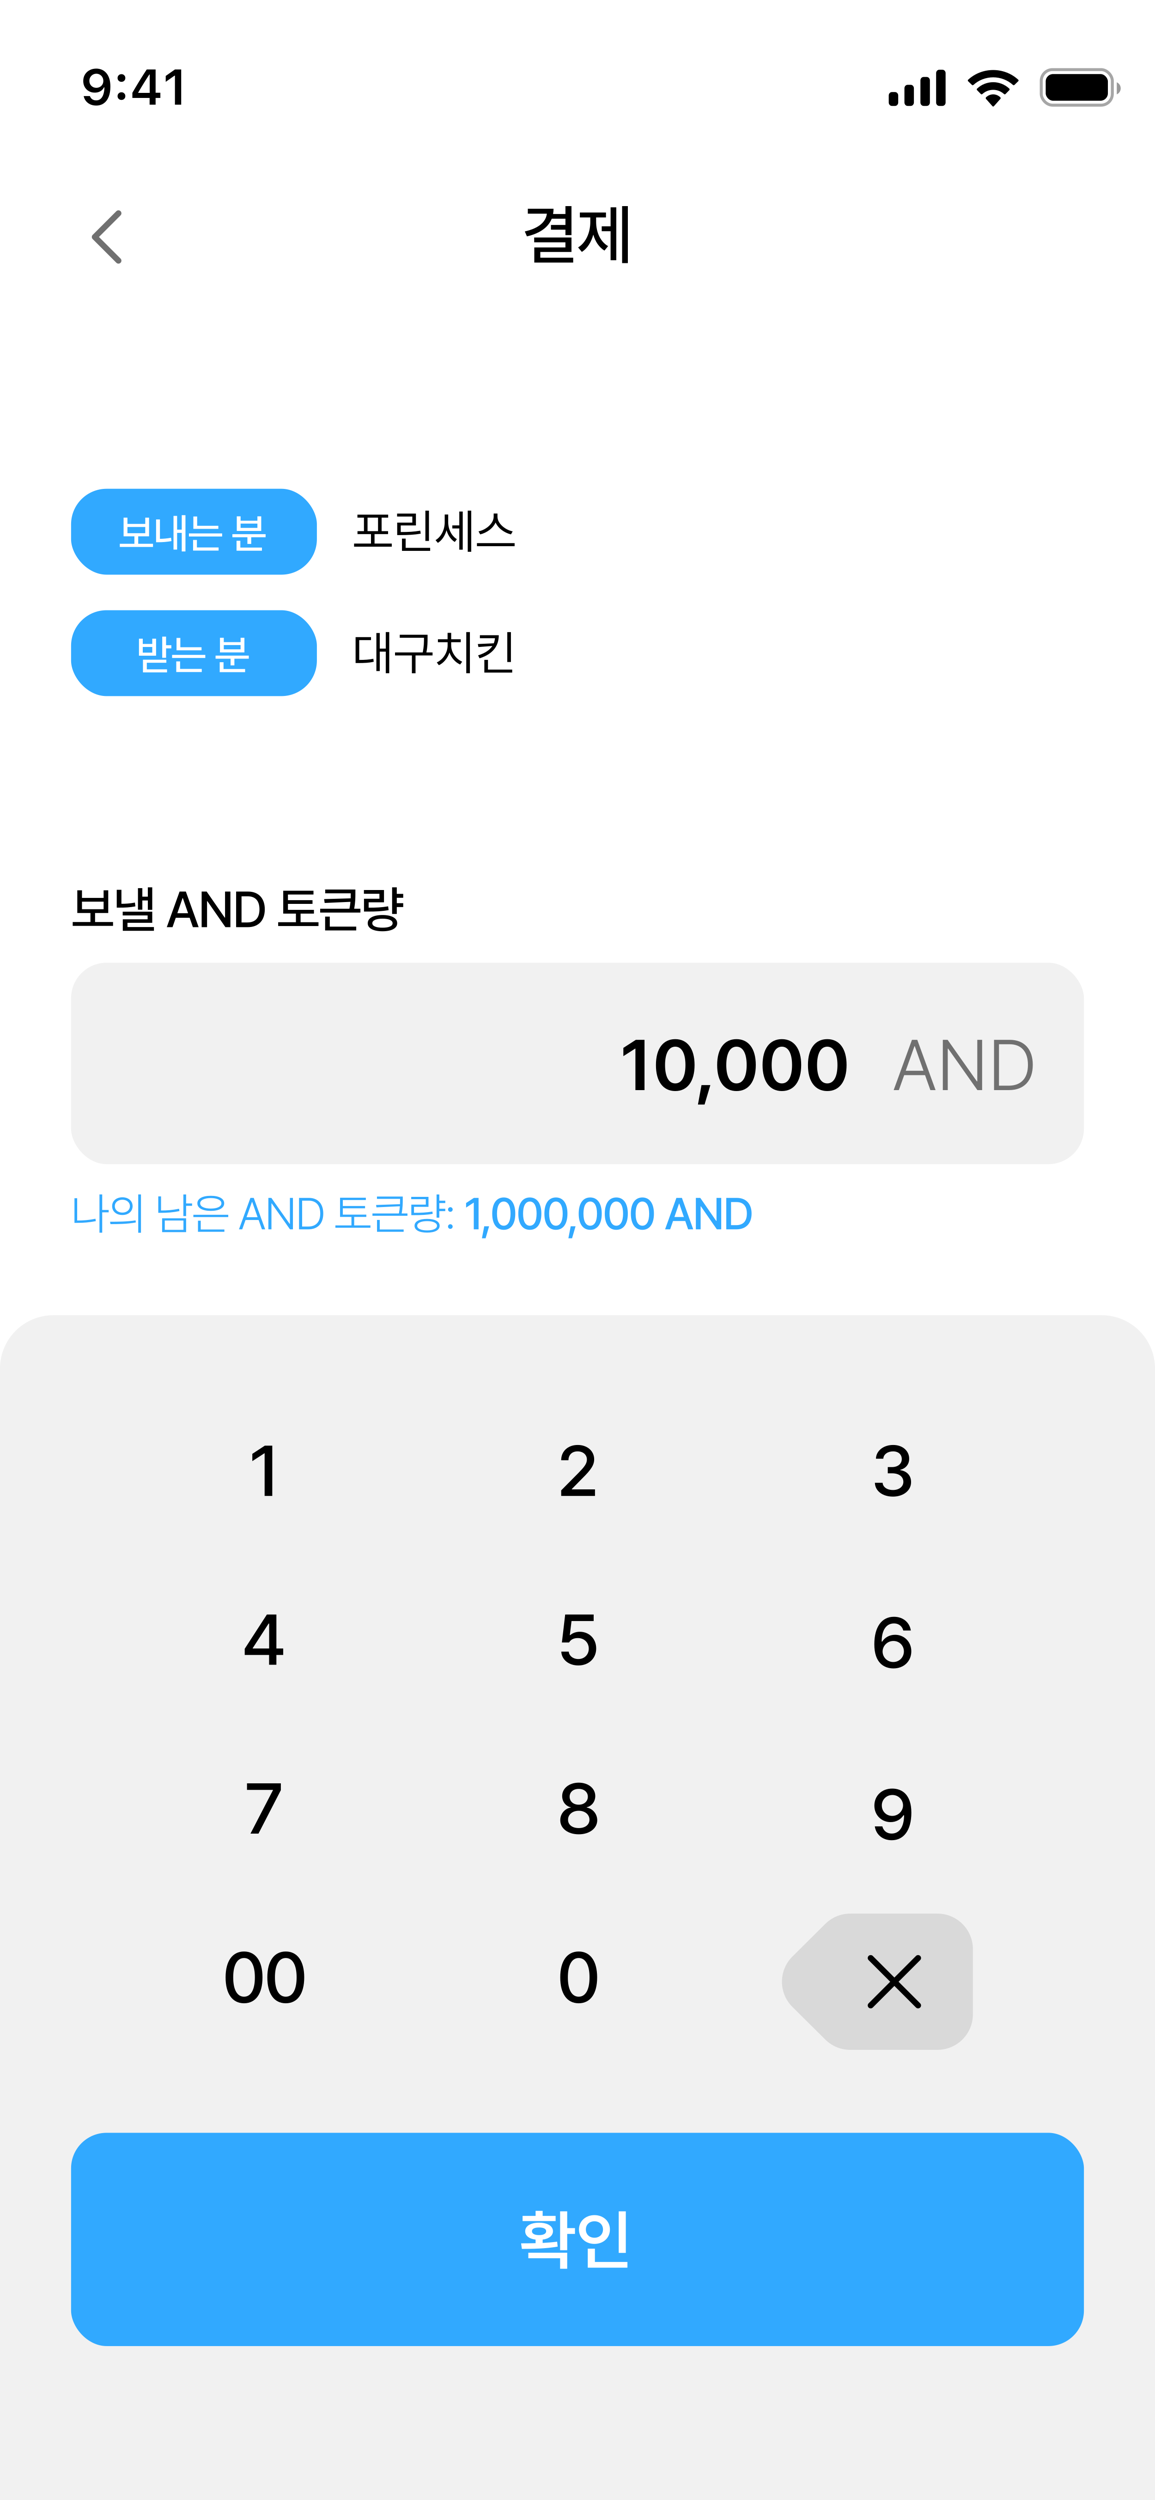 <svg width="390" height="844" viewBox="0 0 390 844" fill="none" xmlns="http://www.w3.org/2000/svg">
<rect x="0" y="0" width="390" height="844" fill="#333333" stroke="none"/>
<g clip-path="url(#clip0_59_1021)">
<rect width="390" height="844" fill="white"/>
<path d="M32.517 23.157C31.665 23.157 30.905 23.338 30.235 23.7C29.57 24.057 29.049 24.551 28.67 25.183C28.296 25.809 28.109 26.526 28.109 27.333V27.349C28.109 28.096 28.274 28.766 28.604 29.359C28.939 29.952 29.397 30.419 29.979 30.76C30.561 31.1 31.231 31.27 31.989 31.27C32.538 31.27 33.016 31.188 33.423 31.023C33.834 30.858 34.18 30.642 34.461 30.372C34.741 30.103 34.952 29.812 35.095 29.499H35.383V27.308H34.889V27.325C34.889 27.769 34.785 28.168 34.576 28.519C34.367 28.87 34.084 29.145 33.727 29.343C33.37 29.541 32.967 29.639 32.517 29.639C32.066 29.639 31.665 29.538 31.314 29.334C30.962 29.131 30.685 28.854 30.482 28.503C30.279 28.146 30.177 27.736 30.177 27.275V27.259C30.177 26.814 30.284 26.413 30.498 26.056C30.712 25.694 30.998 25.408 31.355 25.199C31.712 24.991 32.105 24.886 32.533 24.886C32.978 24.886 33.376 24.993 33.727 25.208C34.084 25.422 34.367 25.713 34.576 26.081C34.785 26.449 34.889 26.858 34.889 27.308L35.26 29.293C35.26 29.37 35.26 29.45 35.26 29.532C35.26 29.609 35.257 29.689 35.251 29.771C35.224 30.529 35.108 31.221 34.905 31.847C34.708 32.468 34.408 32.965 34.007 33.338C33.612 33.706 33.101 33.89 32.475 33.89C32.129 33.89 31.816 33.835 31.536 33.725C31.262 33.61 31.026 33.448 30.828 33.239C30.636 33.03 30.487 32.789 30.383 32.514L30.35 32.432H28.266L28.282 32.522C28.414 33.127 28.67 33.665 29.049 34.137C29.433 34.604 29.916 34.972 30.498 35.241C31.086 35.504 31.745 35.636 32.475 35.636C33.469 35.636 34.323 35.383 35.037 34.878C35.757 34.368 36.308 33.637 36.693 32.687C37.077 31.737 37.27 30.595 37.27 29.26V29.244C37.27 28.168 37.143 27.248 36.891 26.484C36.638 25.716 36.289 25.087 35.844 24.598C35.405 24.104 34.9 23.741 34.329 23.511C33.758 23.274 33.154 23.157 32.517 23.157ZM41.009 33.742C41.388 33.742 41.701 33.618 41.948 33.371C42.195 33.118 42.319 32.811 42.319 32.448C42.319 32.08 42.195 31.773 41.948 31.526C41.701 31.273 41.388 31.147 41.009 31.147C40.636 31.147 40.323 31.273 40.07 31.526C39.823 31.773 39.7 32.08 39.7 32.448C39.7 32.811 39.823 33.118 40.07 33.371C40.323 33.618 40.636 33.742 41.009 33.742ZM41.009 27.629C41.388 27.629 41.701 27.506 41.948 27.259C42.195 27.006 42.319 26.699 42.319 26.336C42.319 25.968 42.195 25.661 41.948 25.413C41.701 25.161 41.388 25.035 41.009 25.035C40.636 25.035 40.323 25.161 40.07 25.413C39.823 25.661 39.7 25.968 39.7 26.336C39.7 26.699 39.823 27.006 40.07 27.259C40.323 27.506 40.636 27.629 41.009 27.629ZM50.515 35.34H52.542V33.058H54.148V31.303H52.542V23.453H49.551C49.222 23.942 48.892 24.444 48.563 24.96C48.239 25.471 47.912 25.99 47.583 26.517C47.259 27.039 46.932 27.569 46.602 28.107C46.278 28.64 45.957 29.175 45.639 29.713C45.326 30.252 45.013 30.787 44.7 31.32V33.058H50.515V35.34ZM46.677 31.353V31.229C46.907 30.823 47.146 30.414 47.393 30.002C47.64 29.584 47.89 29.17 48.143 28.758C48.395 28.34 48.651 27.926 48.909 27.514C49.167 27.102 49.422 26.699 49.675 26.303C49.933 25.908 50.183 25.523 50.425 25.15H50.548V31.353H46.677ZM59.066 35.34H61.183V23.453H59.066L55.96 25.636V27.629L58.917 25.545H59.066V35.34Z" fill="black"/>
<rect opacity="0.35" x="351.592" y="23.5" width="24" height="12" rx="3.8" stroke="black"/>
<path opacity="0.4" d="M377.092 27.781V31.857C377.896 31.511 378.42 30.709 378.42 29.819C378.42 28.929 377.896 28.126 377.092 27.781Z" fill="black"/>
<rect x="353.092" y="25" width="21" height="9" rx="2.5" fill="black"/>
<path fill-rule="evenodd" clip-rule="evenodd" d="M335.362 26.104C337.849 26.104 340.241 27.026 342.044 28.68C342.179 28.807 342.396 28.806 342.53 28.676L343.828 27.413C343.895 27.347 343.933 27.258 343.932 27.165C343.932 27.072 343.893 26.984 343.825 26.919C339.094 22.544 331.63 22.544 326.899 26.919C326.83 26.984 326.791 27.072 326.791 27.165C326.79 27.258 326.828 27.347 326.896 27.413L328.193 28.676C328.327 28.806 328.544 28.808 328.68 28.68C330.482 27.026 332.875 26.104 335.362 26.104ZM335.359 30.324C336.716 30.324 338.025 30.836 339.031 31.76C339.167 31.891 339.382 31.888 339.514 31.754L340.801 30.434C340.869 30.365 340.907 30.271 340.906 30.174C340.905 30.076 340.865 29.983 340.796 29.915C337.732 27.024 332.988 27.024 329.924 29.915C329.855 29.983 329.815 30.076 329.814 30.174C329.813 30.271 329.851 30.365 329.919 30.434L331.206 31.754C331.339 31.888 331.553 31.891 331.689 31.76C332.695 30.837 334.002 30.325 335.359 30.324ZM337.883 33.118C337.885 33.223 337.848 33.325 337.781 33.399L335.604 35.853C335.54 35.925 335.453 35.966 335.363 35.966C335.272 35.966 335.185 35.925 335.121 35.853L332.944 33.399C332.877 33.325 332.84 33.223 332.842 33.118C332.844 33.012 332.884 32.913 332.954 32.842C334.345 31.528 336.38 31.528 337.771 32.842C337.841 32.913 337.881 33.013 337.883 33.118Z" fill="black"/>
<path fill-rule="evenodd" clip-rule="evenodd" d="M319.292 24.682C319.292 24.049 318.814 23.536 318.225 23.536H317.158C316.569 23.536 316.092 24.049 316.092 24.682V34.616C316.092 35.249 316.569 35.762 317.158 35.762H318.225C318.814 35.762 319.292 35.249 319.292 34.616V24.682ZM311.857 25.981H312.924C313.513 25.981 313.991 26.507 313.991 27.155V34.589C313.991 35.237 313.513 35.762 312.924 35.762H311.857C311.268 35.762 310.791 35.237 310.791 34.589V27.155C310.791 26.507 311.268 25.981 311.857 25.981ZM307.526 28.63H306.459C305.87 28.63 305.392 29.162 305.392 29.819V34.574C305.392 35.23 305.87 35.762 306.459 35.762H307.526C308.115 35.762 308.592 35.23 308.592 34.574V29.819C308.592 29.162 308.115 28.63 307.526 28.63ZM302.225 31.076H301.158C300.569 31.076 300.092 31.6 300.092 32.247V34.59C300.092 35.238 300.569 35.762 301.158 35.762H302.225C302.814 35.762 303.292 35.238 303.292 34.59V32.247C303.292 31.6 302.814 31.076 302.225 31.076Z" fill="black"/>
<path d="M40 88L32 80L40 72" stroke="#707070" stroke-width="2" stroke-linecap="round" stroke-linejoin="round"/>
<path d="M192.965 69.573V79.373H190.929V77.527H186.036V75.939H190.929V73.843H186.295C185.094 76.828 182.193 78.811 177.923 79.798L177.209 78.127C181.835 77.102 184.327 74.967 184.654 72.133H178.227V70.47H186.91C186.91 71.093 186.857 71.685 186.751 72.247H190.929V69.573H192.965ZM180.377 81.811V80.178H192.965V85.063H182.443V86.992H193.542V88.641H180.415V83.528H190.921V81.811H180.377ZM212.002 69.573V88.823H210.065V69.573H212.002ZM195.205 83.528C197.933 81.872 199.323 78.37 199.323 74.944V73.402H195.798V71.738H204.61V73.402H201.29V74.944C201.29 78.241 202.62 81.53 205.324 83.088L204.109 84.592C202.263 83.49 201.002 81.53 200.333 79.206C199.649 81.72 198.343 83.87 196.466 85.04L195.205 83.528ZM203.174 78.051V76.395H206.175V69.983H208.097V87.851H206.175V78.051H203.174Z" fill="black"/>
<rect x="24" y="720" width="342" height="72" rx="12" fill="#31A9FF"/>
<path d="M191.341 746.497V753.858H194.334V755.818H191.341V765.945H188.948V746.497H191.341ZM176.93 761.182V748.328H186.015V750.265H179.307V759.199C182.339 759.176 184.724 759.039 187.398 758.561L187.671 760.574C184.656 761.098 182.042 761.189 178.525 761.182H176.93ZM203.981 746.877C208.273 746.877 210.97 748.29 210.97 750.645C210.97 752.977 208.273 754.367 203.981 754.36C199.719 754.367 196.977 752.977 196.984 750.645C196.977 748.29 199.719 746.877 203.981 746.877ZM195.146 757.588V755.666H212.838V757.588H195.146ZM197.235 765.671V759.131H210.696V765.671H197.235ZM199.461 750.645C199.445 751.83 201.132 752.491 203.981 752.499C206.807 752.491 208.516 751.83 208.516 750.645C208.516 749.422 206.807 748.753 203.981 748.753C201.132 748.753 199.445 749.422 199.461 750.645ZM199.59 763.742H208.372V761.03H199.59V763.742Z" fill="white"/>
<rect x="24" y="165" width="83" height="29" rx="12" fill="#31A9FF"/>
<path d="M51.665 183.569V184.642H40.454V183.569H45.385V181.055H41.731V174.747H43.031V176.859H49.045V174.747H50.336V181.055H46.671V183.569H51.665ZM43.031 180.001H49.045V177.903H43.031V180.001ZM62.624 173.91V186.16H61.367V179.89H59.806V185.532H58.588V174.162H59.806V178.812H61.367V173.91H62.624ZM52.705 183.047V175.356H54.005V181.906C55.136 181.887 56.369 181.8 57.756 181.529L57.901 182.66C56.219 182.965 54.817 183.047 53.497 183.047H52.705ZM73.729 177.497V178.537H65.288V174.355H66.574V177.497H73.729ZM63.794 181.118V180.079H75.005V181.118H63.794ZM65.196 185.87V182.283H66.487V184.811H73.806V185.87H65.196ZM89.683 180.325V181.369H84.824V183.622H83.538V181.369H78.472V180.325H89.683ZM79.869 185.909V182.549H81.155V184.845H88.44V185.909H79.869ZM79.951 179.242V174.302H81.242V175.776H86.917V174.302H88.208V179.242H79.951ZM81.242 178.203H86.917V176.758H81.242V178.203Z" fill="white"/>
<path d="M132.282 183.497V184.547H119.564V183.497H125.265V180.304H120.713V179.309H122.89V174.746H120.691V173.729H131.066V174.746H128.856V179.309H131.033V180.304H126.47V183.497H132.282ZM124.105 179.309H127.652V174.746H124.105V179.309ZM144.839 172.392V182.613H143.635V172.392H144.839ZM134.088 174.381V173.376H140.441V177.387H135.314V179.608C137.9 179.608 139.718 179.525 141.922 179.144L142.055 180.16C139.778 180.547 137.911 180.624 135.248 180.635H134.121V176.425H139.226V174.381H134.088ZM135.734 185.961V181.818H136.972V184.945H145.248V185.961H135.734ZM151.341 176.326C151.341 178.536 152.424 180.923 154.27 182.017L153.562 182.967C152.22 182.16 151.264 180.674 150.772 178.989C150.264 180.829 149.236 182.42 147.85 183.265L147.065 182.348C148.988 181.221 150.159 178.757 150.159 176.381V173.685H151.341V176.326ZM152.734 178.403V177.365H155.087V172.68H156.247V185.564H155.087V178.403H152.734ZM157.938 186.271V172.381H159.12V186.271H157.938ZM167.976 174.425C167.976 176.801 170.694 178.923 173.114 179.376L172.54 180.403C170.446 179.917 168.241 178.431 167.341 176.387C166.44 178.42 164.241 179.912 162.142 180.403L161.578 179.376C163.987 178.912 166.683 176.812 166.694 174.425V173.354H167.976V174.425ZM161.048 184.381V183.354H173.766V184.381H161.048Z" fill="black"/>
<rect x="24" y="206" width="83" height="29" rx="12" fill="#31A9FF"/>
<path d="M56.079 214.91V217.811H57.854V218.889H56.079V222.065H54.779V214.91H56.079ZM46.923 221.354V215.611H48.204V217.385H51.414V215.611H52.7V221.354H46.923ZM48.204 220.32H51.414V218.41H48.204V220.32ZM48.272 226.991V222.703H56.166V223.738H49.572V225.952H56.398V226.991H48.272ZM68.049 218.497V219.537H59.608V215.355H60.894V218.497H68.049ZM58.115 222.118V221.079H69.325V222.118H58.115ZM59.517 226.87V223.283H60.807V225.811H68.126V226.87H59.517ZM84.003 221.325V222.369H79.144V224.622H77.859V222.369H72.792V221.325H84.003ZM74.189 226.909V223.549H75.475V225.845H82.76V226.909H74.189ZM74.272 220.242V215.302H75.562V216.776H81.238V215.302H82.528V220.242H74.272ZM75.562 219.203H81.238V217.758H75.562V219.203Z" fill="white"/>
<path d="M131.431 213.381V227.271H130.26V219.978H128.227V226.541H127.088V213.691H128.227V218.961H130.26V213.381H131.431ZM120.072 223.834V215.083H125.276V216.088H121.298V222.785C123.215 222.779 124.536 222.702 126.072 222.387L126.182 223.414C124.514 223.768 123.099 223.823 120.967 223.834H120.072ZM144.375 214.287V215.503C144.375 216.818 144.375 218.254 143.977 220.254H146.055V221.271H140.309V227.293H139.082V221.271H133.392V220.254H142.729C143.16 218.26 143.16 216.796 143.16 215.503V215.304H134.983V214.287H144.375ZM158.667 213.381V227.271H157.441V213.381H158.667ZM147.496 223.624C149.562 222.685 151.142 220.343 151.142 217.901V216.796H147.872V215.801H151.131V213.635H152.347V215.801H155.573V216.796H152.347V217.901C152.347 220.232 153.971 222.486 156.06 223.37L155.374 224.331C153.772 223.619 152.413 222.11 151.767 220.276C151.137 222.221 149.794 223.818 148.192 224.575L147.496 223.624ZM168.418 214.442C168.407 218.055 166.484 220.773 161.921 222.243L161.446 221.238C163.838 220.492 165.385 219.403 166.258 218.066L161.556 218.431L161.346 217.414L166.722 217.171C166.943 216.63 167.076 216.061 167.125 215.459H162.042V214.442H168.418ZM163.545 227.05V222.762H164.772V226.044H172.948V227.05H163.545ZM171.291 223.481V213.392H172.518V223.481H171.291Z" fill="black"/>
<path d="M0 462C0 452.059 8.059 444 18 444H372C381.941 444 390 452.059 390 462V844H0V462Z" fill="#F1F1F1"/>
<rect x="24" y="720" width="342" height="72" rx="12" fill="#31A9FF"/>
<path d="M191.523 746.512V752.172H194.144V754.14H191.523V759.64H189.13V746.512H191.523ZM175.957 757.315C177.416 757.315 179.095 757.307 180.85 757.262V756.061C178.692 755.796 177.325 754.762 177.34 753.228C177.325 751.45 179.201 750.341 182.019 750.349C184.845 750.341 186.699 751.45 186.714 753.228C186.699 754.747 185.362 755.78 183.235 756.054V757.178C184.899 757.095 186.57 756.958 188.127 756.753L188.302 758.424C184.177 759.146 179.634 759.184 176.216 759.191L175.957 757.315ZM176.459 749.802V748.047H180.85V746.345H183.235V748.047H187.611V749.802H176.459ZM178.396 762.336V760.475H191.523V765.899H189.13V762.336H178.396ZM179.627 753.228C179.611 754.041 180.508 754.542 182.019 754.535C183.524 754.542 184.42 754.041 184.42 753.228C184.42 752.392 183.524 751.959 182.019 751.959C180.508 751.959 179.611 752.392 179.627 753.228ZM211.311 746.512V760.544H208.919V746.512H211.311ZM195.495 752.635C195.488 749.809 197.774 747.789 200.729 747.789C203.684 747.789 205.956 749.809 205.956 752.635C205.956 755.507 203.684 757.512 200.729 757.505C197.774 757.512 195.488 755.507 195.495 752.635ZM197.827 752.635C197.82 754.36 199.066 755.423 200.729 755.423C202.347 755.423 203.608 754.36 203.608 752.635C203.608 750.956 202.347 749.87 200.729 749.87C199.066 749.87 197.82 750.956 197.827 752.635ZM198.465 765.535V759.115H200.874V763.597H211.858V765.535H198.465Z" fill="white"/>
<path d="M91.939 488.028V505H89.354V490.613H89.254L85.202 493.257V490.796L89.42 488.028H91.939Z" fill="black"/>
<path d="M82.635 558.685V556.605L90.127 545.028H93.326V556.506H95.63V558.685H93.326V562H90.865V558.685H82.635ZM85.337 556.506H90.881V548.094H90.699L85.337 556.373V556.506Z" fill="black"/>
<path d="M84.58 619L92.155 604.365V604.24H83.403V602.028H94.832V604.323L87.273 619H84.58Z" fill="black"/>
<path d="M82.401 676.273C78.481 676.273 76.168 673.083 76.177 667.522C76.177 661.994 78.505 658.796 82.401 658.796C86.304 658.796 88.633 662.003 88.633 667.522C88.633 673.083 86.329 676.273 82.401 676.273ZM78.746 667.522C78.738 671.757 80.113 674.052 82.401 674.052C84.696 674.052 86.064 671.757 86.064 667.522C86.064 663.296 84.68 660.992 82.401 660.992C80.13 660.992 78.746 663.296 78.746 667.522ZM96.493 676.273C92.573 676.273 90.261 673.083 90.269 667.522C90.269 661.994 92.598 658.796 96.493 658.796C100.396 658.796 102.725 662.003 102.725 667.522C102.725 673.083 100.421 676.273 96.493 676.273ZM92.838 667.522C92.83 671.757 94.206 674.052 96.493 674.052C98.789 674.052 100.156 671.757 100.156 667.522C100.156 663.296 98.772 660.992 96.493 660.992C94.222 660.992 92.838 663.296 92.838 667.522Z" fill="black"/>
<path d="M189.5 505L189.492 503.127L195.376 497.185C197.24 495.254 198.169 494.185 198.177 492.693C198.169 491.019 196.809 489.959 195.028 489.959C193.146 489.959 191.945 491.144 191.945 492.959H189.492C189.483 489.851 191.845 487.796 195.077 487.796C198.351 487.796 200.613 489.867 200.63 492.619C200.613 494.517 199.718 496.033 196.536 499.157L193.088 502.663V502.787H200.903V505H189.5Z" fill="black"/>
<path d="M195.276 562.232C192.052 562.232 189.641 560.276 189.533 557.566H192.044C192.169 559.017 193.552 560.069 195.276 560.069C197.331 560.069 198.807 558.586 198.807 556.564C198.807 554.5 197.282 553 195.16 552.983C193.785 552.975 192.749 553.431 192.16 554.475H189.732L190.843 545.028H200.456V547.24H192.981L192.401 551.981H192.566C193.279 551.318 194.464 550.854 195.757 550.854C198.956 550.854 201.318 553.215 201.309 556.506C201.318 559.837 198.798 562.232 195.276 562.232Z" fill="black"/>
<path d="M195.425 619.232C191.746 619.232 189.169 617.235 189.185 614.475C189.169 612.304 190.735 610.522 192.724 610.199V610.108C190.992 609.727 189.823 608.169 189.823 606.32C189.823 603.71 192.185 601.796 195.425 601.796C198.633 601.796 200.994 603.71 201.003 606.32C200.994 608.177 199.809 609.727 198.11 610.108V610.199C200.083 610.522 201.649 612.304 201.666 614.475C201.649 617.235 199.064 619.232 195.425 619.232ZM191.812 614.301C191.787 615.975 193.188 617.127 195.425 617.127C197.63 617.127 199.039 615.983 199.039 614.301C199.039 612.561 197.514 611.285 195.425 611.285C193.32 611.285 191.787 612.561 191.812 614.301ZM192.343 606.544C192.343 608.144 193.619 609.238 195.425 609.238C197.199 609.238 198.492 608.144 198.492 606.544C198.492 604.97 197.24 603.901 195.425 603.901C193.569 603.901 192.343 604.97 192.343 606.544Z" fill="black"/>
<path d="M195.401 676.273C191.481 676.273 189.169 673.083 189.177 667.522C189.177 661.994 191.506 658.796 195.401 658.796C199.304 658.796 201.633 662.003 201.633 667.522C201.633 673.083 199.329 676.273 195.401 676.273ZM191.746 667.522C191.738 671.757 193.113 674.052 195.401 674.052C197.696 674.052 199.064 671.757 199.064 667.522C199.064 663.296 197.68 660.992 195.401 660.992C193.13 660.992 191.746 663.296 191.746 667.522Z" fill="black"/>
<path d="M301.517 505.232C298.011 505.232 295.508 503.343 295.417 500.566H298.028C298.119 502.058 299.602 503.011 301.492 503.011C303.547 503.011 305.039 501.892 305.03 500.251C305.039 498.569 303.646 497.367 301.21 497.367H299.768V495.262H301.21C303.149 495.262 304.5 494.185 304.5 492.561C304.5 491.003 303.34 489.959 301.55 489.959C299.843 489.959 298.326 490.903 298.26 492.436H295.773C295.856 489.677 298.401 487.796 301.575 487.796C304.906 487.796 307.011 489.909 306.994 492.428C307.011 494.343 305.818 495.735 303.994 496.174V496.307C306.298 496.63 307.649 498.188 307.633 500.343C307.649 503.169 305.039 505.232 301.517 505.232Z" fill="black"/>
<path d="M301.633 563.232C298.5 563.207 295.218 561.351 295.227 555.077C295.227 549.169 297.787 545.796 301.848 545.796C304.981 545.796 307.152 547.743 307.55 550.436H305.006C304.657 549.052 303.564 548.05 301.848 548.05C299.229 548.05 297.704 550.337 297.704 554.174H297.895C298.807 552.724 300.406 551.878 302.254 551.878C305.279 551.878 307.715 554.199 307.715 557.448C307.715 560.729 305.287 563.257 301.633 563.232ZM298.019 557.522C298.019 559.395 299.528 561.069 301.624 561.069C303.671 561.069 305.204 559.478 305.213 557.489C305.204 555.55 303.721 553.967 301.674 553.967C299.61 553.967 298.036 555.624 298.019 557.522Z" fill="black"/>
<path d="M301.343 603.796C304.45 603.82 307.724 605.693 307.732 611.909C307.732 617.859 305.171 621.232 301.102 621.232C297.978 621.232 295.79 619.301 295.392 616.55H297.936C298.293 617.975 299.387 618.978 301.102 618.978C303.713 618.978 305.254 616.691 305.271 612.812H305.064C304.144 614.254 302.552 615.116 300.721 615.116C297.68 615.116 295.243 612.787 295.243 609.547C295.243 606.307 297.646 603.771 301.343 603.796ZM297.754 609.506C297.762 611.47 299.229 613.019 301.293 613.019C303.331 613.019 304.923 611.345 304.923 609.472C304.923 607.633 303.414 605.959 301.343 605.959C299.287 605.959 297.738 607.55 297.754 609.506Z" fill="black"/>
<path d="M267.58 660.483L278.661 649.483C280.909 647.252 283.948 646 287.115 646H316.511C323.139 646 328.511 651.373 328.511 658V680C328.511 686.627 323.139 692 316.511 692H287.115C283.948 692 280.909 690.748 278.661 688.517L267.58 677.517C262.852 672.823 262.852 665.177 267.58 660.483Z" fill="#D9D9D9"/>
<path d="M294 677L302 669M302 669L310 661M302 669L294 661M302 669L310 677" stroke="black" stroke-width="2" stroke-linecap="round" stroke-linejoin="round"/>
<path d="M38.165 311.262V312.566H24.552V311.262H30.539V308.21H26.102V300.549H27.681V303.115H34.983V300.549H36.55V308.21H32.101V311.262H38.165ZM27.681 306.93H34.983V304.383H27.681V306.93ZM51.408 299.546V307.147H49.917V303.978H48.062V307.106H46.583V299.821H48.062V302.704H49.917V299.546H51.408ZM39.421 306.402V300.379H41V305.11C42.479 305.105 43.906 305.011 45.555 304.694L45.714 305.979C43.765 306.343 42.157 306.408 40.384 306.402H39.421ZM41.434 309.038V307.77H51.408V311.521H43.043V312.959H51.977V314.221H41.464V310.335H49.846V309.038H41.434ZM58.253 313H56.316L60.637 300.978H62.756L67.076 313H65.133L64.035 309.824H59.351L58.253 313ZM59.88 308.292H63.507L61.74 303.173H61.646L59.88 308.292ZM77.797 300.978V313H76.119L70.025 304.218H69.914V313H68.088V300.978H69.785L75.878 309.777H75.99V300.978H77.797ZM83.634 313H79.731V300.978H83.752C87.297 300.978 89.41 303.232 89.41 306.971C89.41 310.728 87.297 313 83.634 313ZM81.556 311.403H83.534C86.264 311.403 87.608 309.818 87.608 306.971C87.608 304.142 86.264 302.575 83.64 302.575H81.556V311.403ZM105.998 307.153V308.421H101.496V311.327H107.542V312.613H93.929V311.327H99.917V308.421H95.637V300.69H105.851V301.976H97.228V303.878H105.523V305.14H97.228V307.153H105.998ZM119.999 300.291V301.594C119.999 303.027 119.999 304.6 119.588 306.783H121.695V308.069H108.111V306.783H117.991C118.167 305.921 118.273 305.152 118.337 304.441L109.632 304.829L109.444 303.52L118.408 303.267C118.431 302.674 118.431 302.123 118.431 301.594V301.571H109.814V300.291H119.999ZM109.784 314.104V309.431H111.358V312.812H120.286V314.104H109.784ZM136.147 301.753V303.074H133.981V304.893H136.147V306.208H133.981V308.539H132.402V299.546H133.981V301.753H136.147ZM122.881 301.723V300.455H129.661V304.606H124.478V306.42C127.06 306.425 128.892 306.326 131.058 305.962L131.222 307.241C128.921 307.646 126.955 307.734 124.102 307.729H122.91V303.402H128.117V301.723H122.881ZM124.166 311.662C124.166 309.93 126.062 308.903 129.156 308.897C132.214 308.903 134.116 309.93 134.116 311.662C134.116 313.387 132.214 314.379 129.156 314.379C126.062 314.379 124.166 313.387 124.166 311.662ZM125.716 311.662C125.704 312.624 126.984 313.182 129.156 313.17C131.316 313.182 132.572 312.624 132.572 311.662C132.572 310.693 131.316 310.135 129.156 310.135C126.984 310.135 125.704 310.693 125.716 311.662Z" fill="black"/>
<rect x="24" y="325" width="342" height="68" rx="12" fill="#F1F1F1"/>
<path d="M217.624 351.028V368H214.557V354.003H214.458L210.488 356.539V353.746L214.698 351.028H217.624ZM228.009 368.323C223.916 368.315 221.479 365.091 221.487 359.53C221.487 353.986 223.94 350.796 228.009 350.796C232.07 350.796 234.532 353.994 234.532 359.53C234.523 365.108 232.095 368.323 228.009 368.323ZM224.562 359.53C224.562 363.608 225.88 365.738 228.009 365.738C230.131 365.738 231.449 363.608 231.449 359.53C231.44 355.478 230.123 353.34 228.009 353.34C225.888 353.34 224.57 355.478 224.562 359.53ZM239.855 366.309L237.9 372.881H235.67L236.872 366.309H239.855ZM248.681 368.323C244.587 368.315 242.151 365.091 242.159 359.53C242.159 353.986 244.612 350.796 248.681 350.796C252.742 350.796 255.203 353.994 255.203 359.53C255.195 365.108 252.767 368.323 248.681 368.323ZM245.234 359.53C245.234 363.608 246.552 365.738 248.681 365.738C250.803 365.738 252.121 363.608 252.121 359.53C252.112 355.478 250.795 353.34 248.681 353.34C246.56 353.34 245.242 355.478 245.234 359.53ZM264.009 368.323C259.916 368.315 257.479 365.091 257.487 359.53C257.487 353.986 259.94 350.796 264.009 350.796C268.07 350.796 270.532 353.994 270.532 359.53C270.523 365.108 268.095 368.323 264.009 368.323ZM260.562 359.53C260.562 363.608 261.88 365.738 264.009 365.738C266.131 365.738 267.449 363.608 267.449 359.53C267.44 355.478 266.123 353.34 264.009 353.34C261.888 353.34 260.57 355.478 260.562 359.53ZM279.338 368.323C275.244 368.315 272.807 365.091 272.816 359.53C272.816 353.986 275.269 350.796 279.338 350.796C283.398 350.796 285.86 353.994 285.86 359.53C285.851 365.108 283.423 368.323 279.338 368.323ZM275.89 359.53C275.89 363.608 277.208 365.738 279.338 365.738C281.459 365.738 282.777 363.608 282.777 359.53C282.769 355.478 281.451 353.34 279.338 353.34C277.216 353.34 275.898 355.478 275.89 359.53Z" fill="black"/>
<path d="M303.508 368H301.76L307.934 351.028H309.732L315.906 368H314.149L312.359 362.953H305.307L303.508 368ZM305.829 361.47H311.829L308.887 353.182H308.779L305.829 361.47ZM331.626 351.028V368H330.026L320.164 354.011H320.023V368H318.358V351.028H319.974L329.852 365.041H329.993V351.028H331.626ZM340.693 368H335.654V351.028H340.975C345.848 351.028 348.732 354.202 348.732 359.472C348.723 364.809 345.815 368 340.693 368ZM337.32 366.508H340.602C344.911 366.508 347.107 363.856 347.099 359.472C347.099 355.138 344.953 352.519 340.875 352.519H337.32V366.508Z" fill="#707070"/>
<path d="M36.695 408.469V409.256H34.514V416.14H33.587V403.217H34.514V408.469H36.695ZM25.145 412.814V404.506H26.056V412.032H26.144C28.092 412.032 30.044 411.887 32.23 411.431L32.355 412.234C30.102 412.68 28.128 412.819 26.144 412.814H25.145ZM41.326 404.19C43.351 404.19 44.765 405.397 44.775 407.179C44.765 408.961 43.351 410.167 41.326 410.167C39.29 410.167 37.855 408.961 37.866 407.179C37.855 405.397 39.29 404.19 41.326 404.19ZM37.161 412.431C39.57 412.441 42.895 412.426 45.78 411.985L45.863 412.68C42.869 413.239 39.653 413.244 37.301 413.244L37.161 412.431ZM38.772 407.179C38.762 408.443 39.834 409.354 41.326 409.354C42.797 409.354 43.864 408.443 43.869 407.179C43.864 405.91 42.797 405.009 41.326 405.003C39.834 405.009 38.762 405.91 38.772 407.179ZM46.676 416.16V403.217H47.603V416.16H46.676ZM62.844 403.232V406.267H64.859V407.065H62.844V410.535H61.917V403.232H62.844ZM53.443 409.432V403.885H54.376V408.645H54.448C56.365 408.645 58.302 408.5 60.467 408.059L60.586 408.847C58.359 409.297 56.427 409.437 54.448 409.432H53.443ZM54.743 415.948V411.281H62.844V415.948H54.743ZM55.639 415.181H61.943V412.027H55.639V415.181ZM77.073 410.095V410.862H65.294V410.095H77.073ZM66.641 406.221C66.641 404.62 68.391 403.677 71.173 403.683C73.944 403.677 75.7 404.62 75.7 406.221C75.7 407.826 73.944 408.774 71.173 408.774C68.391 408.774 66.641 407.826 66.641 406.221ZM66.848 415.834V412.089H67.78V415.052H75.767V415.834H66.848ZM67.594 406.221C67.584 407.319 69.008 408.002 71.173 408.002C73.343 408.002 74.762 407.319 74.762 406.221C74.762 405.138 73.343 404.449 71.173 404.444C69.008 404.449 67.584 405.138 67.594 406.221ZM81.788 415H80.696L84.554 404.392H85.678L89.537 415H88.439L87.32 411.846H82.912L81.788 415ZM83.239 410.919H86.989L85.15 405.739H85.083L83.239 410.919ZM98.912 404.392V415H97.912L91.749 406.257H91.66V415H90.619V404.392H91.629L97.803 413.151H97.891V404.392H98.912ZM104.129 415H100.98V404.392H104.305C107.351 404.392 109.153 406.376 109.153 409.67C109.148 413.006 107.33 415 104.129 415ZM102.021 414.068H104.072C106.765 414.068 108.138 412.41 108.133 409.67C108.133 406.961 106.791 405.325 104.243 405.325H102.021V414.068ZM123.69 410.043V410.815H119.593V413.679H125.084V414.461H113.248V413.679H118.671V410.815H114.823V404.335H123.535V405.112H115.755V407.127H123.266V407.894H115.755V410.043H123.69ZM135.997 403.936V405.009C135.997 406.231 135.997 407.65 135.624 409.644H137.582V410.421H125.762V409.644H134.687C134.873 408.728 134.972 407.925 135.023 407.21L127.114 407.583L126.985 406.785L135.065 406.511C135.086 405.967 135.086 405.47 135.086 405.009V404.719H127.285V403.936H135.997ZM127.306 415.834V411.83H128.228V415.052H136.298V415.834H127.306ZM150.355 405.335V406.133H148.34V408.054H150.355V408.852H148.34V411.064H147.413V403.232H148.34V405.335H150.355ZM138.851 404.817V404.04H144.683V407.407H139.794V409.427H139.871C142.161 409.432 143.886 409.349 146.014 409.002L146.103 409.789C143.953 410.136 142.202 410.224 139.871 410.214H138.887V406.661H143.777V404.817H138.851ZM139.975 413.798C139.975 412.338 141.576 411.488 144.217 411.483C146.843 411.488 148.444 412.338 148.449 413.798C148.444 415.264 146.843 416.108 144.217 416.108C141.576 416.108 139.975 415.264 139.975 413.798ZM140.876 413.798C140.866 414.772 142.166 415.373 144.217 415.363C146.263 415.373 147.553 414.772 147.553 413.798C147.553 412.835 146.263 412.229 144.217 412.229C142.166 412.229 140.866 412.835 140.876 413.798ZM152.064 414.845C151.634 414.845 151.272 414.492 151.282 414.062C151.272 413.633 151.634 413.28 152.064 413.28C152.494 413.28 152.846 413.633 152.846 414.062C152.846 414.492 152.494 414.845 152.064 414.845ZM151.287 408.303C151.277 407.873 151.64 407.521 152.069 407.521C152.499 407.521 152.852 407.873 152.852 408.303C152.852 408.733 152.499 409.085 152.069 409.085C151.64 409.085 151.277 408.733 151.287 408.303ZM161.592 404.392V415H159.976V406.008H159.914L157.381 407.661V406.122L160.017 404.392H161.592ZM165.147 413.974L163.971 418.025H162.728L163.51 413.974H165.147ZM170.096 415.171C167.647 415.171 166.201 413.177 166.207 409.701C166.207 406.247 167.662 404.247 170.096 404.247C172.536 404.247 173.991 406.252 173.991 409.701C173.991 413.177 172.552 415.171 170.096 415.171ZM167.812 409.701C167.807 412.348 168.667 413.783 170.096 413.783C171.531 413.783 172.386 412.348 172.386 409.701C172.386 407.06 171.521 405.62 170.096 405.62C168.677 405.62 167.812 407.06 167.812 409.701ZM178.904 415.171C176.454 415.171 175.009 413.177 175.014 409.701C175.014 406.247 176.47 404.247 178.904 404.247C181.344 404.247 182.799 406.252 182.799 409.701C182.799 413.177 181.359 415.171 178.904 415.171ZM176.62 409.701C176.615 412.348 177.475 413.783 178.904 413.783C180.339 413.783 181.194 412.348 181.194 409.701C181.194 407.06 180.329 405.62 178.904 405.62C177.485 405.62 176.62 407.06 176.62 409.701ZM187.712 415.171C185.262 415.171 183.817 413.177 183.822 409.701C183.822 406.247 185.278 404.247 187.712 404.247C190.152 404.247 191.607 406.252 191.607 409.701C191.607 413.177 190.167 415.171 187.712 415.171ZM185.428 409.701C185.423 412.348 186.283 413.783 187.712 413.783C189.147 413.783 190.001 412.348 190.001 409.701C190.001 407.06 189.136 405.62 187.712 405.62C186.293 405.62 185.428 407.06 185.428 409.701ZM194.343 413.974L193.167 418.025H191.924L192.706 413.974H194.343ZM199.293 415.171C196.843 415.171 195.398 413.177 195.403 409.701C195.403 406.247 196.858 404.247 199.293 404.247C201.732 404.247 203.188 406.252 203.188 409.701C203.188 413.177 201.748 415.171 199.293 415.171ZM197.008 409.701C197.003 412.348 197.863 413.783 199.293 413.783C200.727 413.783 201.582 412.348 201.582 409.701C201.582 407.06 200.717 405.62 199.293 405.62C197.873 405.62 197.008 407.06 197.008 409.701ZM208.1 415.171C205.65 415.171 204.205 413.177 204.211 409.701C204.211 406.247 205.666 404.247 208.1 404.247C210.54 404.247 211.995 406.252 211.995 409.701C211.995 413.177 210.555 415.171 208.1 415.171ZM205.816 409.701C205.811 412.348 206.671 413.783 208.1 413.783C209.535 413.783 210.39 412.348 210.39 409.701C210.39 407.06 209.525 405.62 208.1 405.62C206.681 405.62 205.816 407.06 205.816 409.701ZM216.908 415.171C214.458 415.171 213.013 413.177 213.018 409.701C213.018 406.247 214.474 404.247 216.908 404.247C219.348 404.247 220.803 406.252 220.803 409.701C220.803 413.177 219.363 415.171 216.908 415.171ZM214.624 409.701C214.619 412.348 215.479 413.783 216.908 413.783C218.343 413.783 219.198 412.348 219.198 409.701C219.198 407.06 218.333 405.62 216.908 405.62C215.489 405.62 214.624 407.06 214.624 409.701ZM226.287 415H224.577L228.389 404.392H230.259L234.071 415H232.357L231.388 412.198H227.255L226.287 415ZM227.721 410.846H230.922L229.363 406.329H229.28L227.721 410.846ZM243.531 404.392V415H242.05L236.674 407.251H236.575V415H234.964V404.392H236.461L241.838 412.156H241.936V404.392H243.531ZM248.681 415H245.237V404.392H248.785C251.913 404.392 253.778 406.381 253.778 409.681C253.778 412.996 251.913 415 248.681 415ZM246.848 413.591H248.593C251.002 413.591 252.188 412.193 252.188 409.681C252.188 407.184 251.002 405.801 248.687 405.801H246.848V413.591Z" fill="#31A9FF"/>
</g>
<defs>
<clipPath id="clip0_59_1021">
<rect width="390" height="844" fill="white"/>
</clipPath>
</defs>
</svg>
